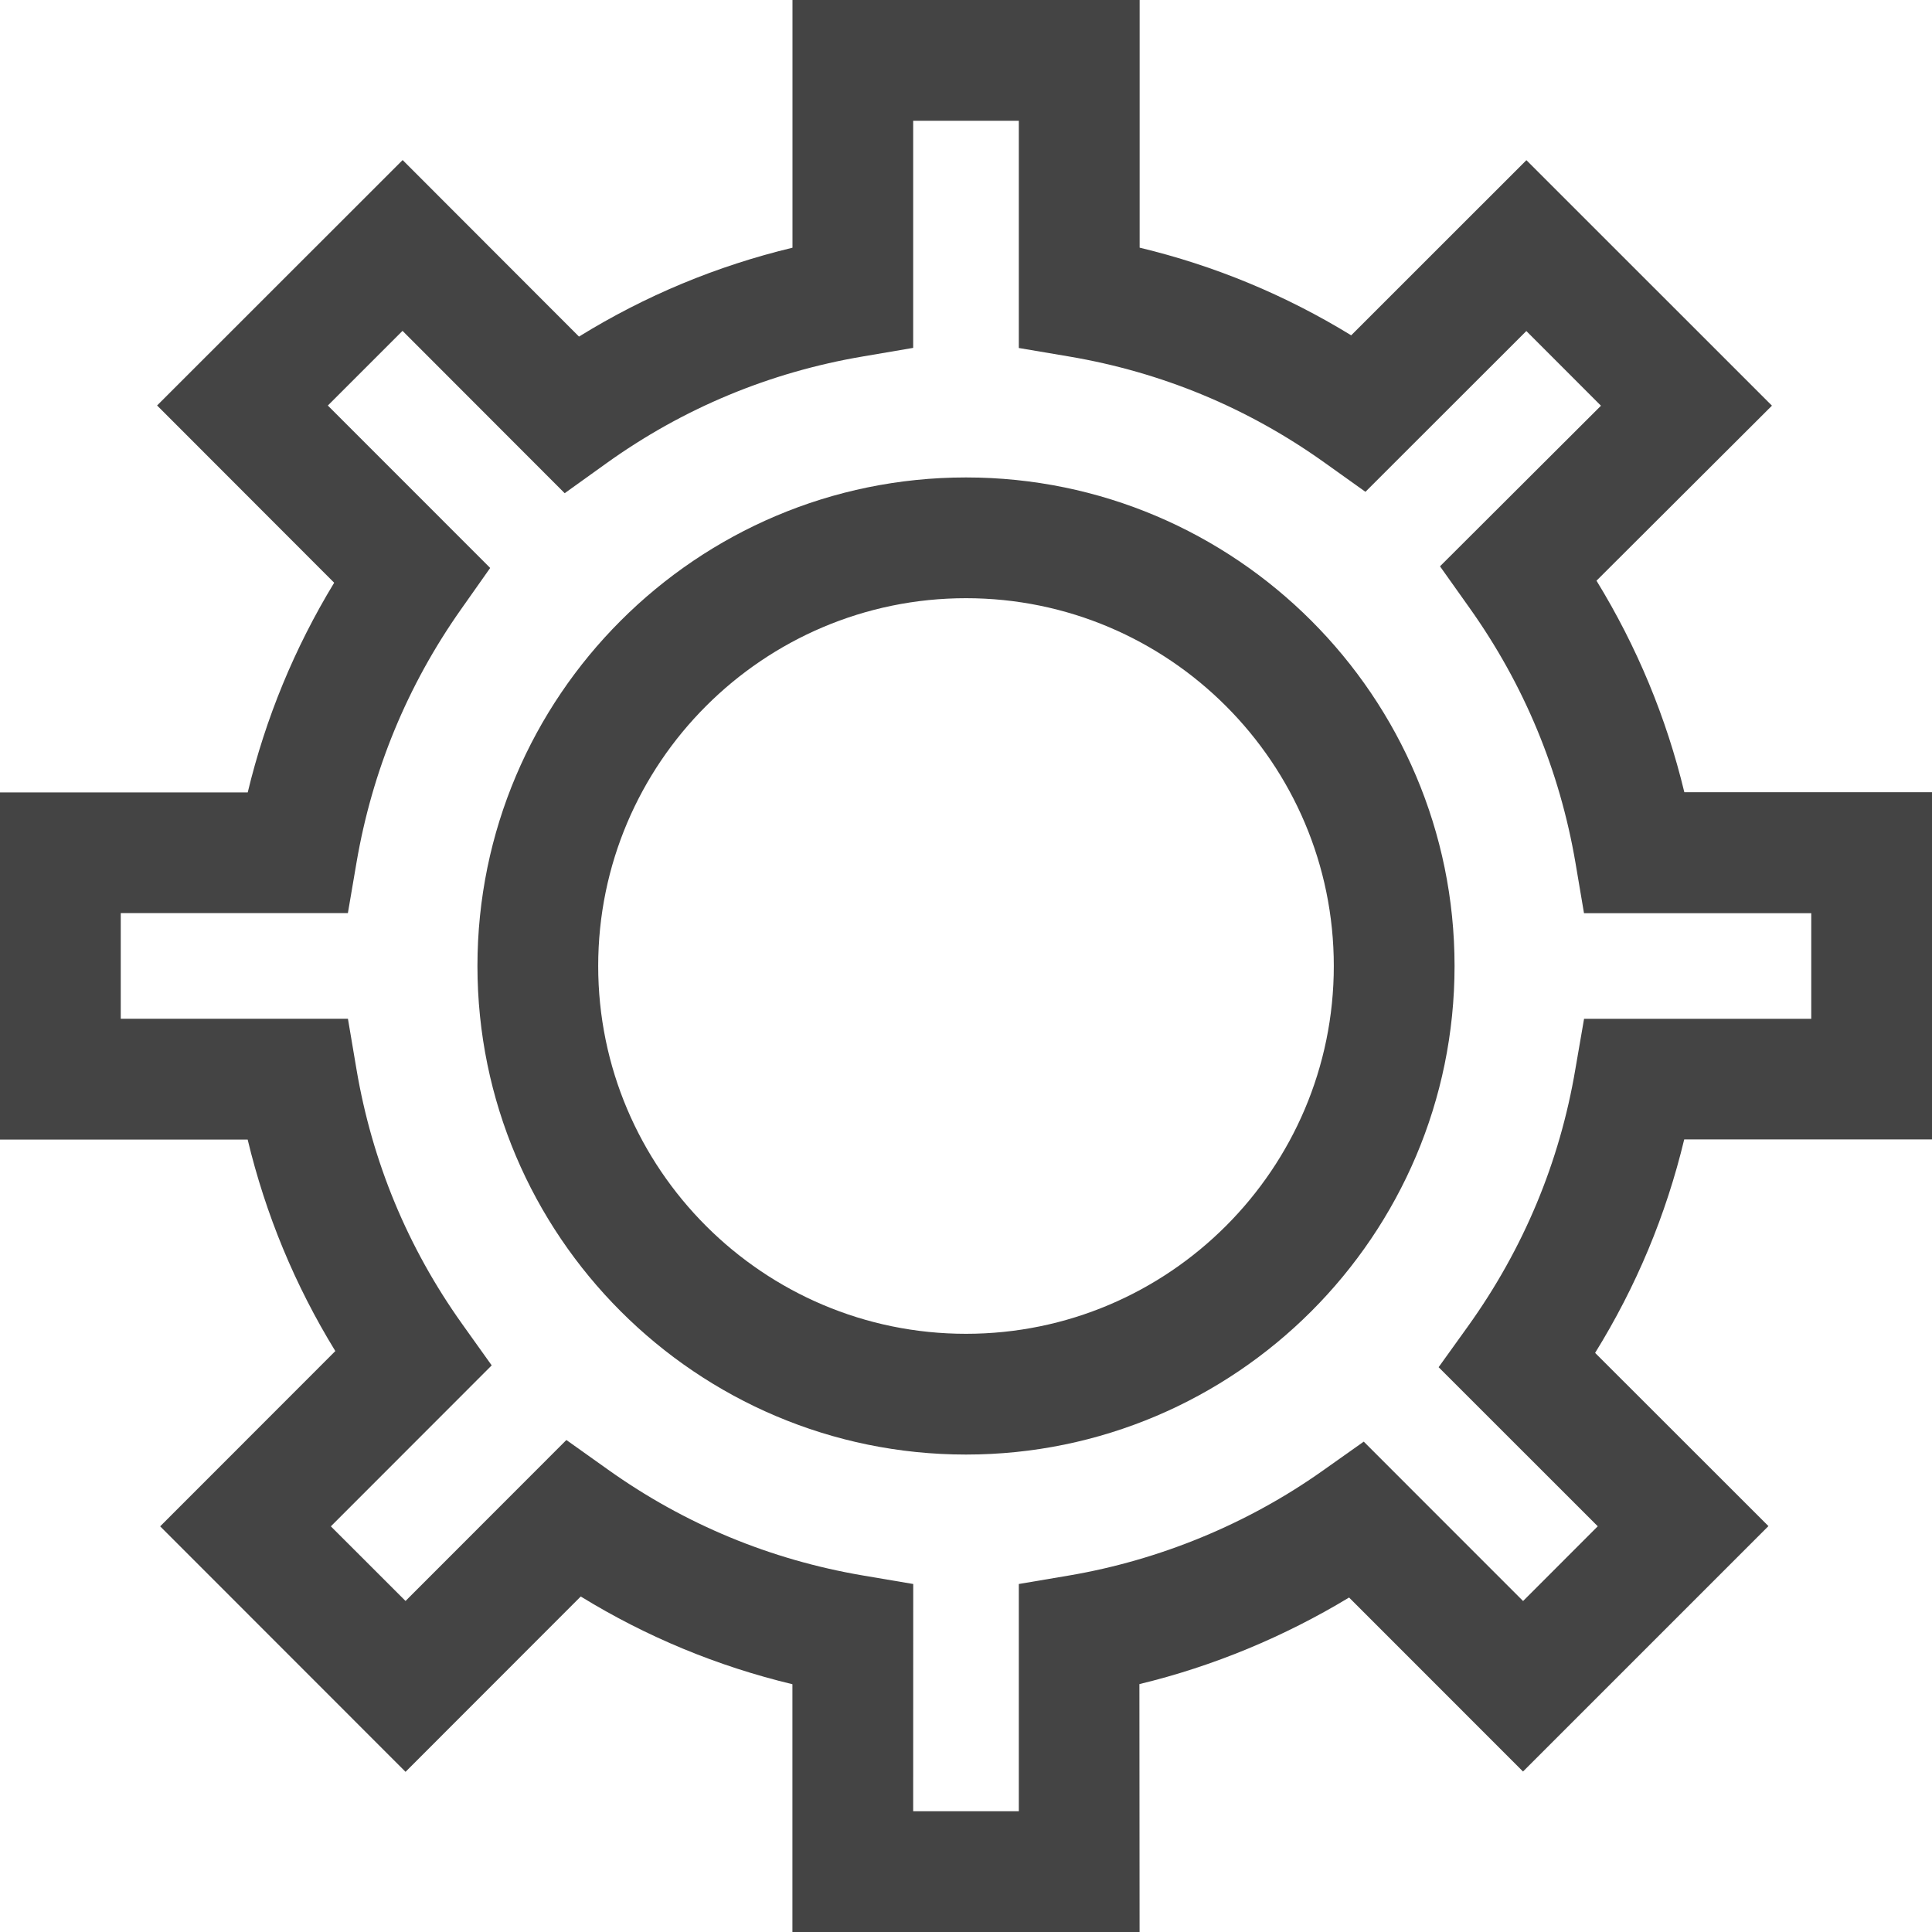 <?xml version="1.0" encoding="utf-8"?>
<!-- Generator: Adobe Illustrator 16.0.0, SVG Export Plug-In . SVG Version: 6.00 Build 0)  -->
<!DOCTYPE svg PUBLIC "-//W3C//DTD SVG 1.1//EN" "http://www.w3.org/Graphics/SVG/1.1/DTD/svg11.dtd">
<svg version="1.1" id="图层_1" xmlns="http://www.w3.org/2000/svg" xmlns:xlink="http://www.w3.org/1999/xlink" x="0px" y="0px"
	 width="32px" height="32px" viewBox="0 0 32 32" enable-background="new 0 0 32 32" xml:space="preserve">
<g>
	<path fill="#444444" d="M18.875,32h-5.75v-4.104c-1.245-0.299-2.418-0.785-3.506-1.453l-2.902,2.904l-4.064-4.066l2.901-2.903
		C4.886,21.29,4.4,20.117,4.102,18.875H0v-5.75h4.103c0.296-1.23,0.776-2.394,1.432-3.473L2.602,6.716l4.067-4.065L9.59,5.575
		c1.096-0.677,2.279-1.17,3.536-1.472V0h5.75v4.102c1.242,0.298,2.416,0.785,3.504,1.452l2.902-2.901l4.067,4.066l-2.906,2.899
		c0.668,1.09,1.156,2.263,1.455,3.504H32v5.75h-4.104c-0.301,1.253-0.795,2.437-1.476,3.536l2.871,2.869l-4.065,4.065l-2.881-2.882
		c-1.072,0.648-2.25,1.139-3.473,1.434L18.875,32L18.875,32z M15.125,30h1.75v-3.764l0.833-0.141
		c1.503-0.256,2.953-0.854,4.192-1.73l0.688-0.487l2.639,2.64l1.237-1.238l-2.636-2.635l0.494-0.688
		c0.912-1.275,1.511-2.707,1.771-4.249l0.144-0.833H30v-1.75h-3.764l-0.141-0.833c-0.262-1.533-0.852-2.953-1.754-4.222l-0.49-0.69
		l2.666-2.66l-1.236-1.237l-2.665,2.663l-0.688-0.491c-1.266-0.902-2.685-1.49-4.219-1.75l-0.834-0.141V2h-1.75v3.762l-0.833,0.142
		c-1.549,0.263-2.979,0.859-4.249,1.77l-0.69,0.495L6.667,5.48L5.43,6.717l2.689,2.69l-0.485,0.688
		c-0.888,1.26-1.47,2.672-1.73,4.197l-0.142,0.832H2v1.75h3.763l0.141,0.834c0.259,1.533,0.847,2.953,1.749,4.219l0.491,0.688
		L5.48,25.281l1.237,1.236l2.664-2.666l0.69,0.491c1.264,0.901,2.684,1.491,4.222,1.753l0.833,0.141L15.125,30L15.125,30z"/>
</g>
<g>
	<path fill="#444444" d="M16,24.092c-4.462,0-8.092-3.63-8.092-8.092c0-4.462,3.63-8.092,8.092-8.092s8.092,3.63,8.092,8.092
		C24.092,20.462,20.462,24.092,16,24.092z M16,9.908c-3.359,0-6.092,2.733-6.092,6.092s2.733,6.092,6.092,6.092
		s6.092-2.733,6.092-6.092S19.359,9.908,16,9.908z"/>
</g>
</svg>
